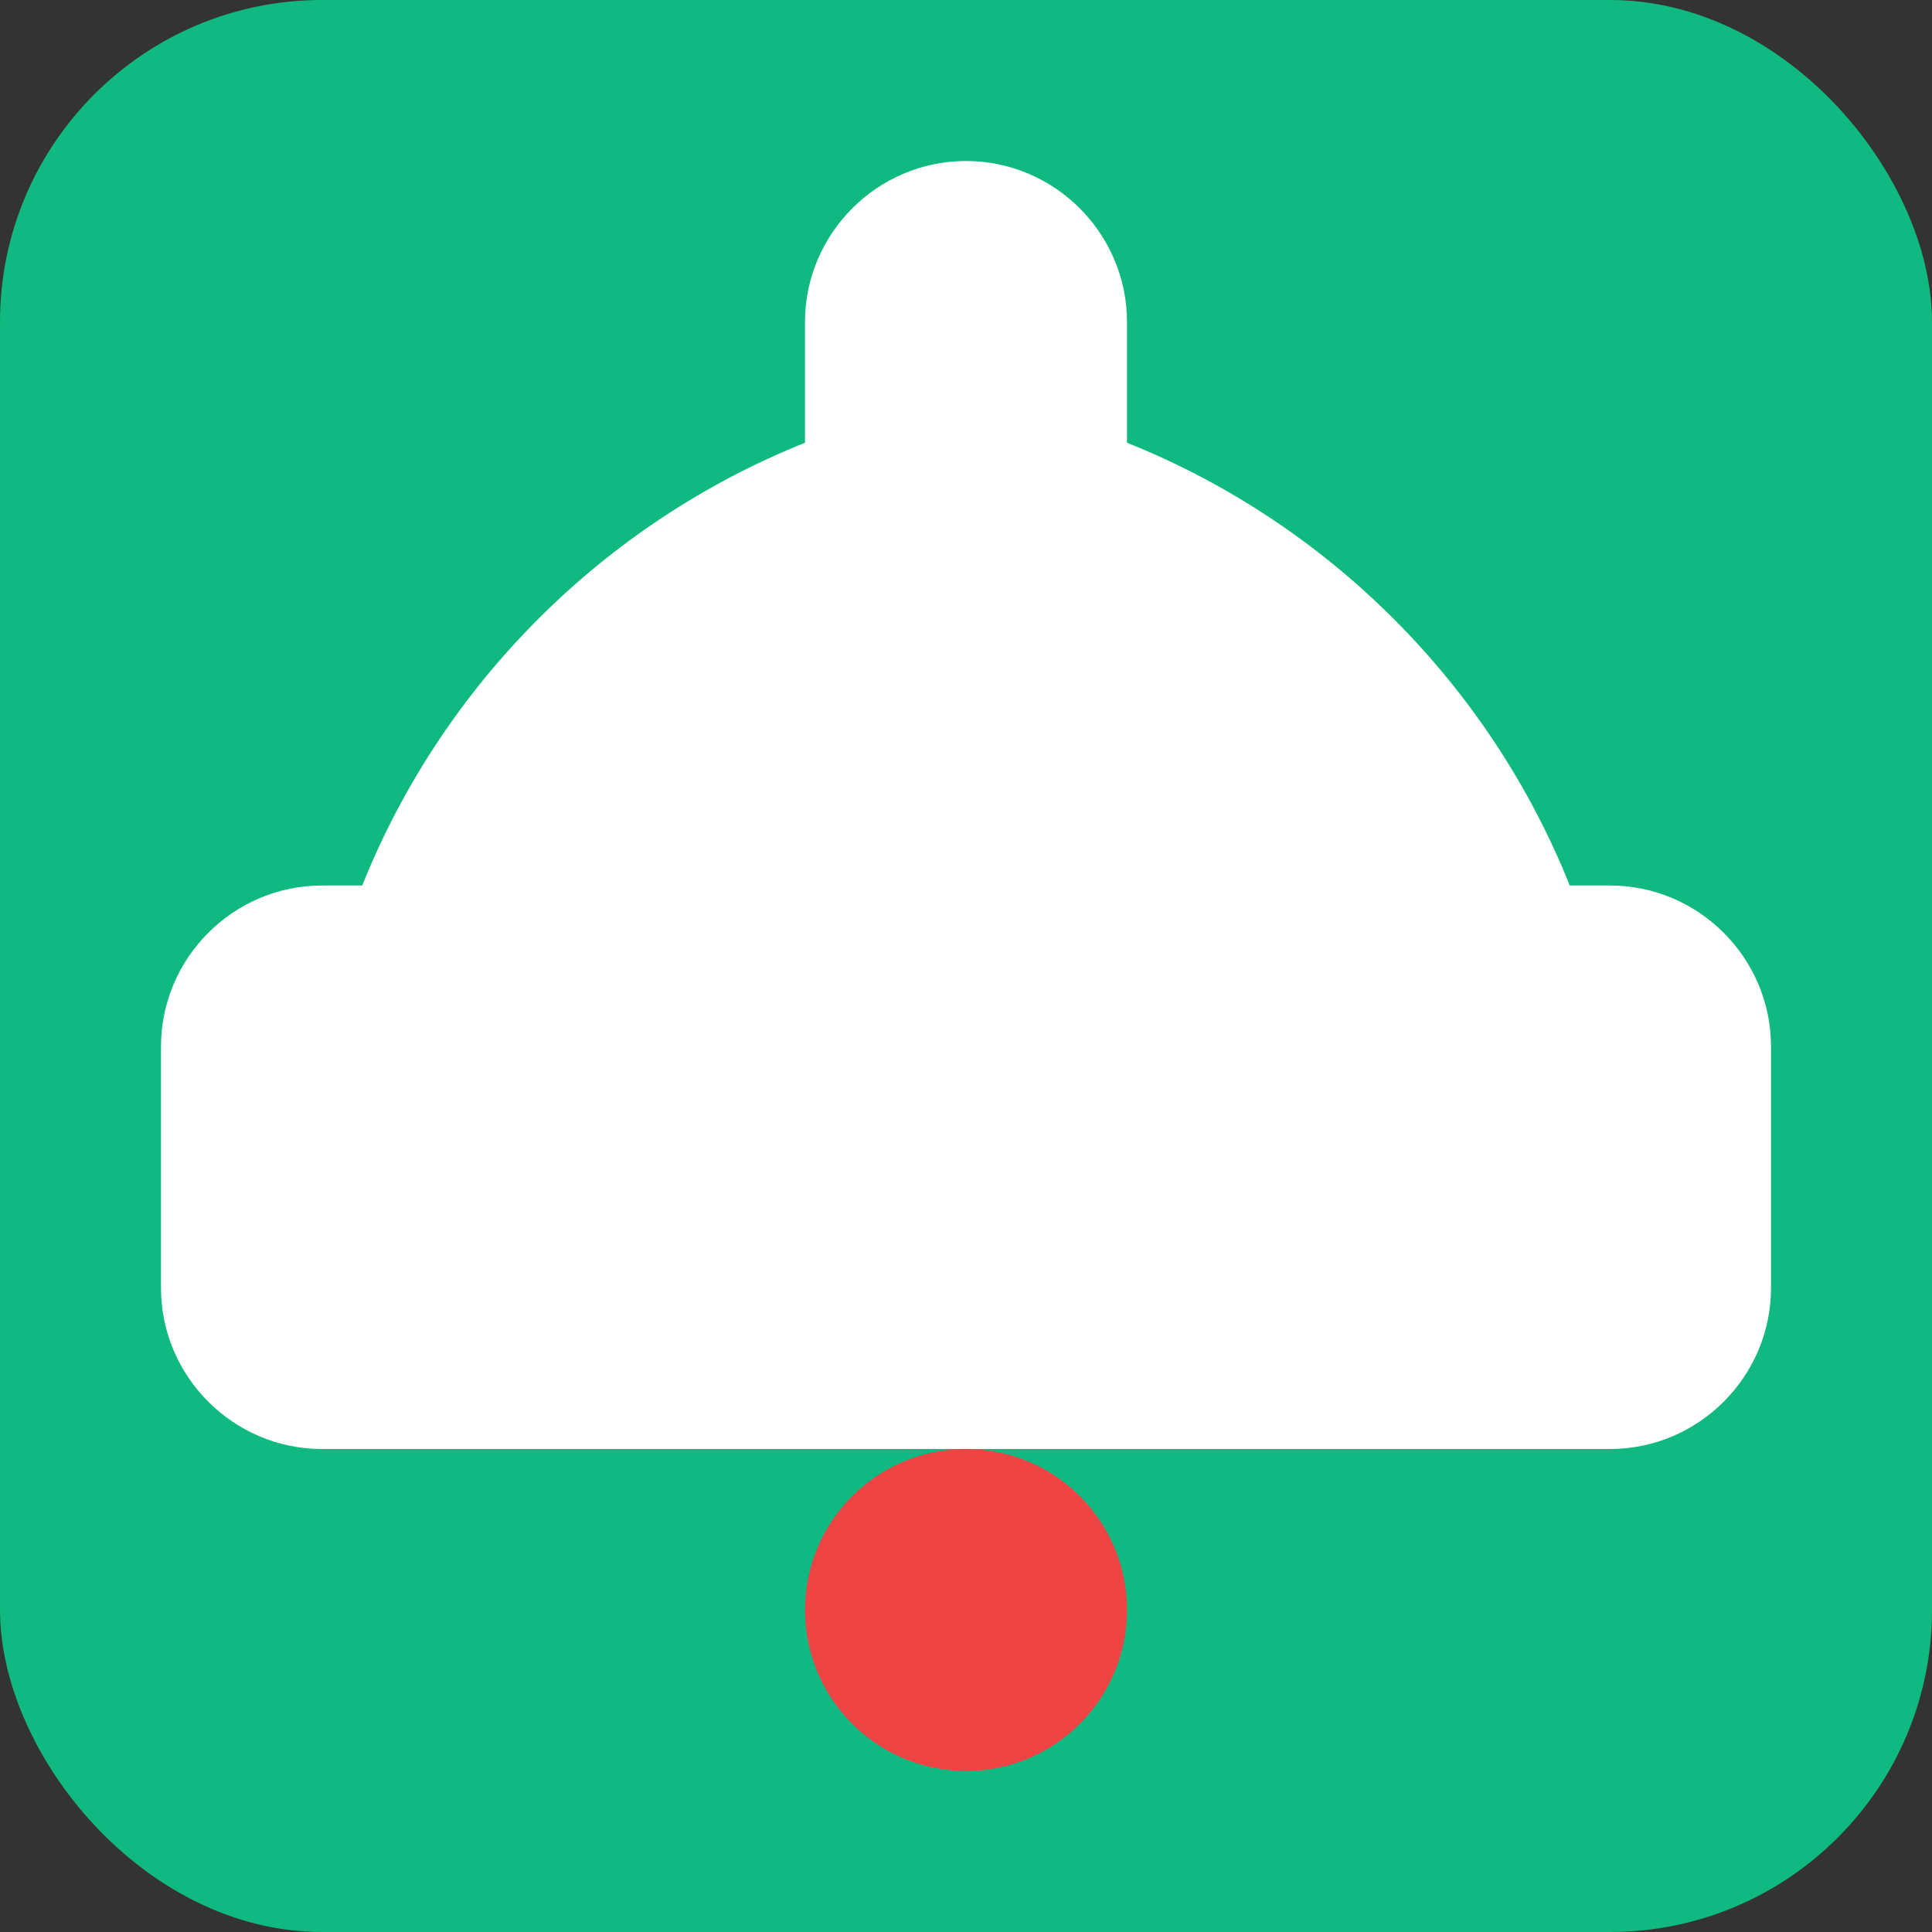 <svg width="24" height="24" viewBox="0 0 24 24" fill="none" xmlns="http://www.w3.org/2000/svg">
  <rect x="0" y="0" width="24" height="24" fill="#333333" stroke="none"/>
  <rect width="24" height="24" rx="4" fill="#10B981"/>
  <path d="M12 2C13.1 2 14 2.9 14 4V5.5C16.5 6.5 18.5 8.5 19.5 11H20C21.1 11 22 11.9 22 13V16C22 17.1 21.1 18 20 18H4C2.9 18 2 17.1 2 16V13C2 11.9 2.9 11 4 11H4.5C5.5 8.5 7.5 6.5 10 5.5V4C10 2.9 10.9 2 12 2Z" fill="white"/>
  <circle cx="12" cy="20" r="2" fill="#EF4444"/>
</svg>
